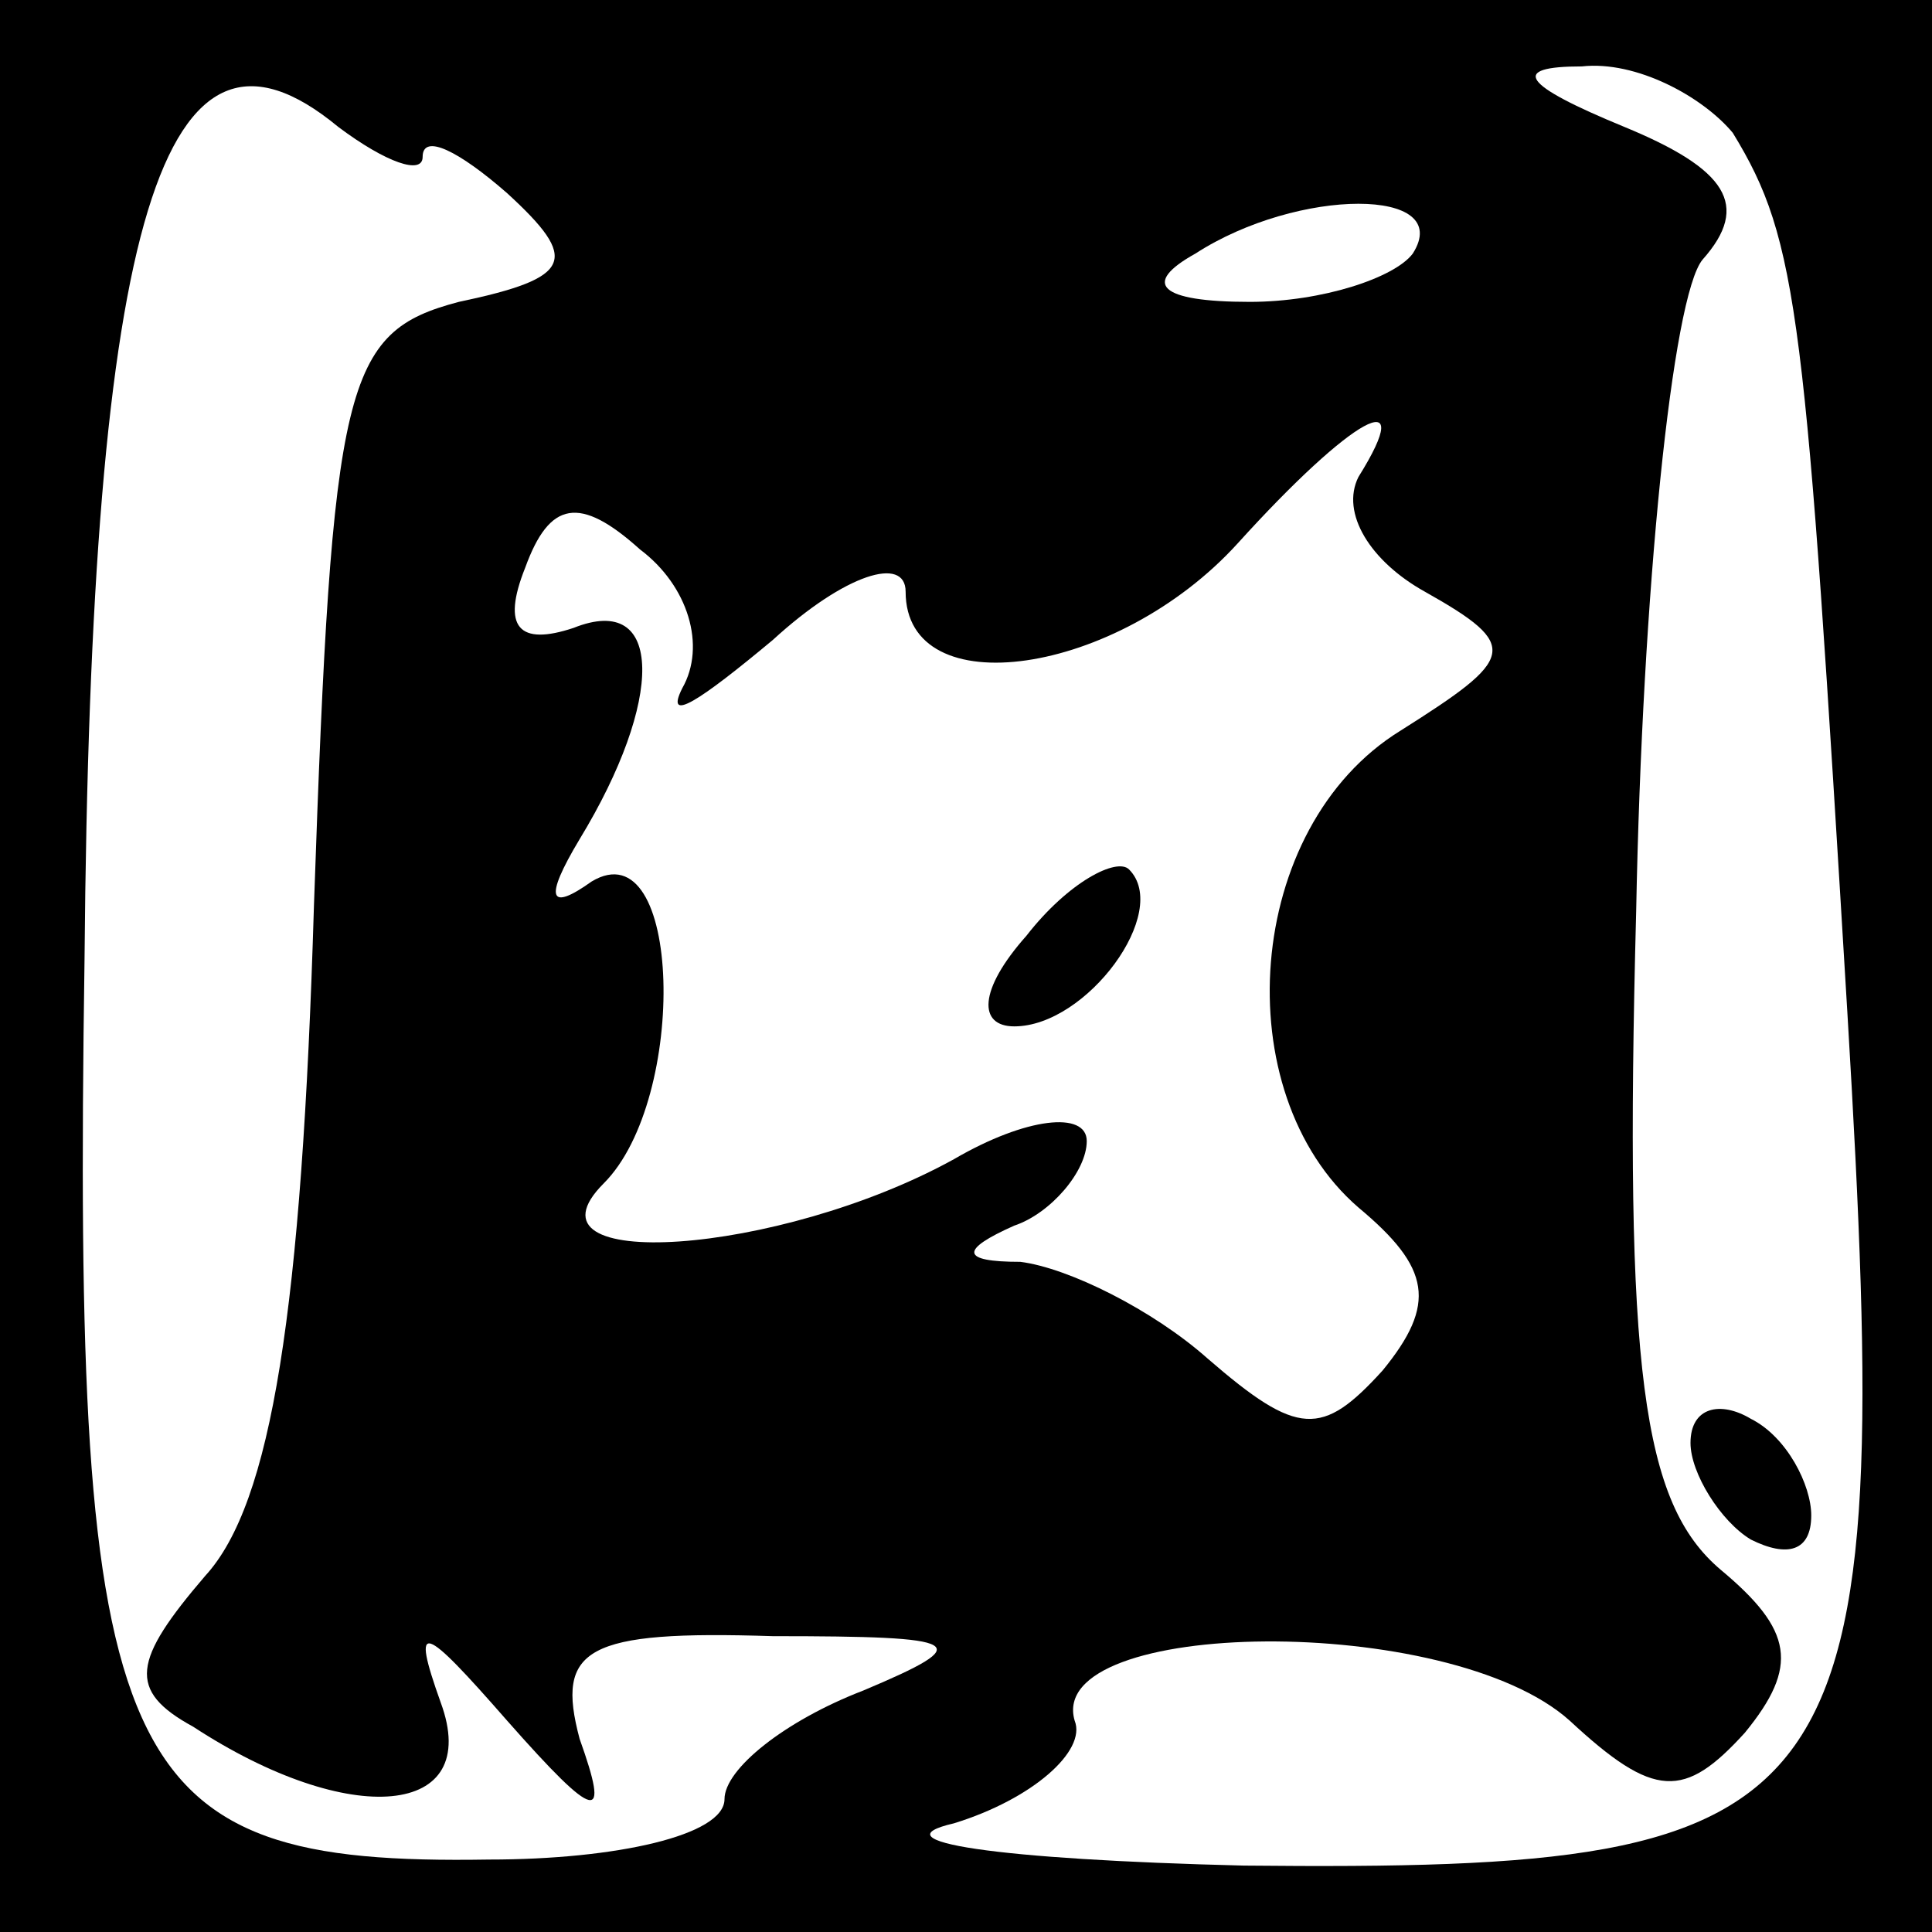 <?xml version="1.0" standalone="no"?>
<!DOCTYPE svg PUBLIC "-//W3C//DTD SVG 20010904//EN"
 "http://www.w3.org/TR/2001/REC-SVG-20010904/DTD/svg10.dtd">
<svg version="1.0" xmlns="http://www.w3.org/2000/svg"
 width="32pt" height="32pt" viewBox="0 0 32 32"
 preserveAspectRatio="xMidYMid meet">
<rect x="0" y="0" width="32" height="32" fill="#808080" stroke="none"/>
<g transform="translate(0,32) scale(0.1,-0.1)"
fill="#000000" stroke="none">
<path fill="#000000" stroke="none" d="M0 160 l0 -160 160 0 160 0 0 160 0
160 -160 0 -160 0 0 -160z"/>
<path fill="#ffffff" stroke="none" d="M70 294 c0 4 6 1 14 -6 12 -11 11 -14
-8 -18 -19 -5 -21 -13 -24 -100 -2 -67 -7 -99 -18 -111 -12 -14 -13 -19 -2
-25 26 -17 48 -15 41 4 -5 14 -3 13 11 -3 15 -17 17 -17 12 -3 -4 15 1 18 32
17 32 0 34 -1 15 -9 -13 -5 -23 -13 -23 -18 0 -6 -18 -10 -39 -10 -62 -1 -69
14 -67 149 1 123 13 162 42 138 8 -6 14 -8 14 -5z"/>
<path fill="#ffffff" stroke="none" d="M287 298 c11 -18 12 -30 19 -146 8
-134 2 -142 -100 -141 -41 1 -61 4 -48 7 13 4 22 12 20 17 -5 17 62 18 82 0
14 -13 19 -13 29 -2 9 11 8 17 -4 27 -13 11 -16 33 -14 109 1 53 6 102 11 108
8 9 4 15 -13 22 -17 7 -19 10 -7 10 9 1 20 -5 25 -11z"/>
<path fill="#ffffff" stroke="none" d="M234 278 c-3 -4 -15 -8 -27 -8 -15 0
-18 3 -9 8 17 11 43 11 36 0z"/>
<path fill="#ffffff" stroke="none" d="M225 241 c-3 -6 2 -14 11 -19 16 -9 15
-11 -4 -23 -26 -16 -29 -60 -7 -79 12 -10 13 -16 4 -27 -10 -11 -14 -11 -29 2
-9 8 -23 15 -31 16 -10 0 -10 2 -1 6 6 2 12 9 12 14 0 5 -10 4 -22 -3 -29 -16
-73 -19 -58 -4 14 14 13 59 -2 50 -7 -5 -8 -3 -2 7 14 23 14 41 -1 35 -9 -3
-12 0 -8 10 4 11 9 12 19 3 8 -6 11 -16 7 -23 -3 -6 3 -2 15 8 12 11 22 14 22
8 0 -19 35 -14 55 8 19 21 30 27 20 11z"/>
<path fill="#000000" stroke="none" d="M280 81 c0 -5 5 -13 10 -16 6 -3 10 -2
10 4 0 5 -4 13 -10 16 -5 3 -10 2 -10 -4z"/>
<path fill="#000000" stroke="none" d="M170 165 c-8 -9 -8 -15 -2 -15 12 0 26
19 19 26 -2 2 -10 -2 -17 -11z"/>
</g>
</svg>
